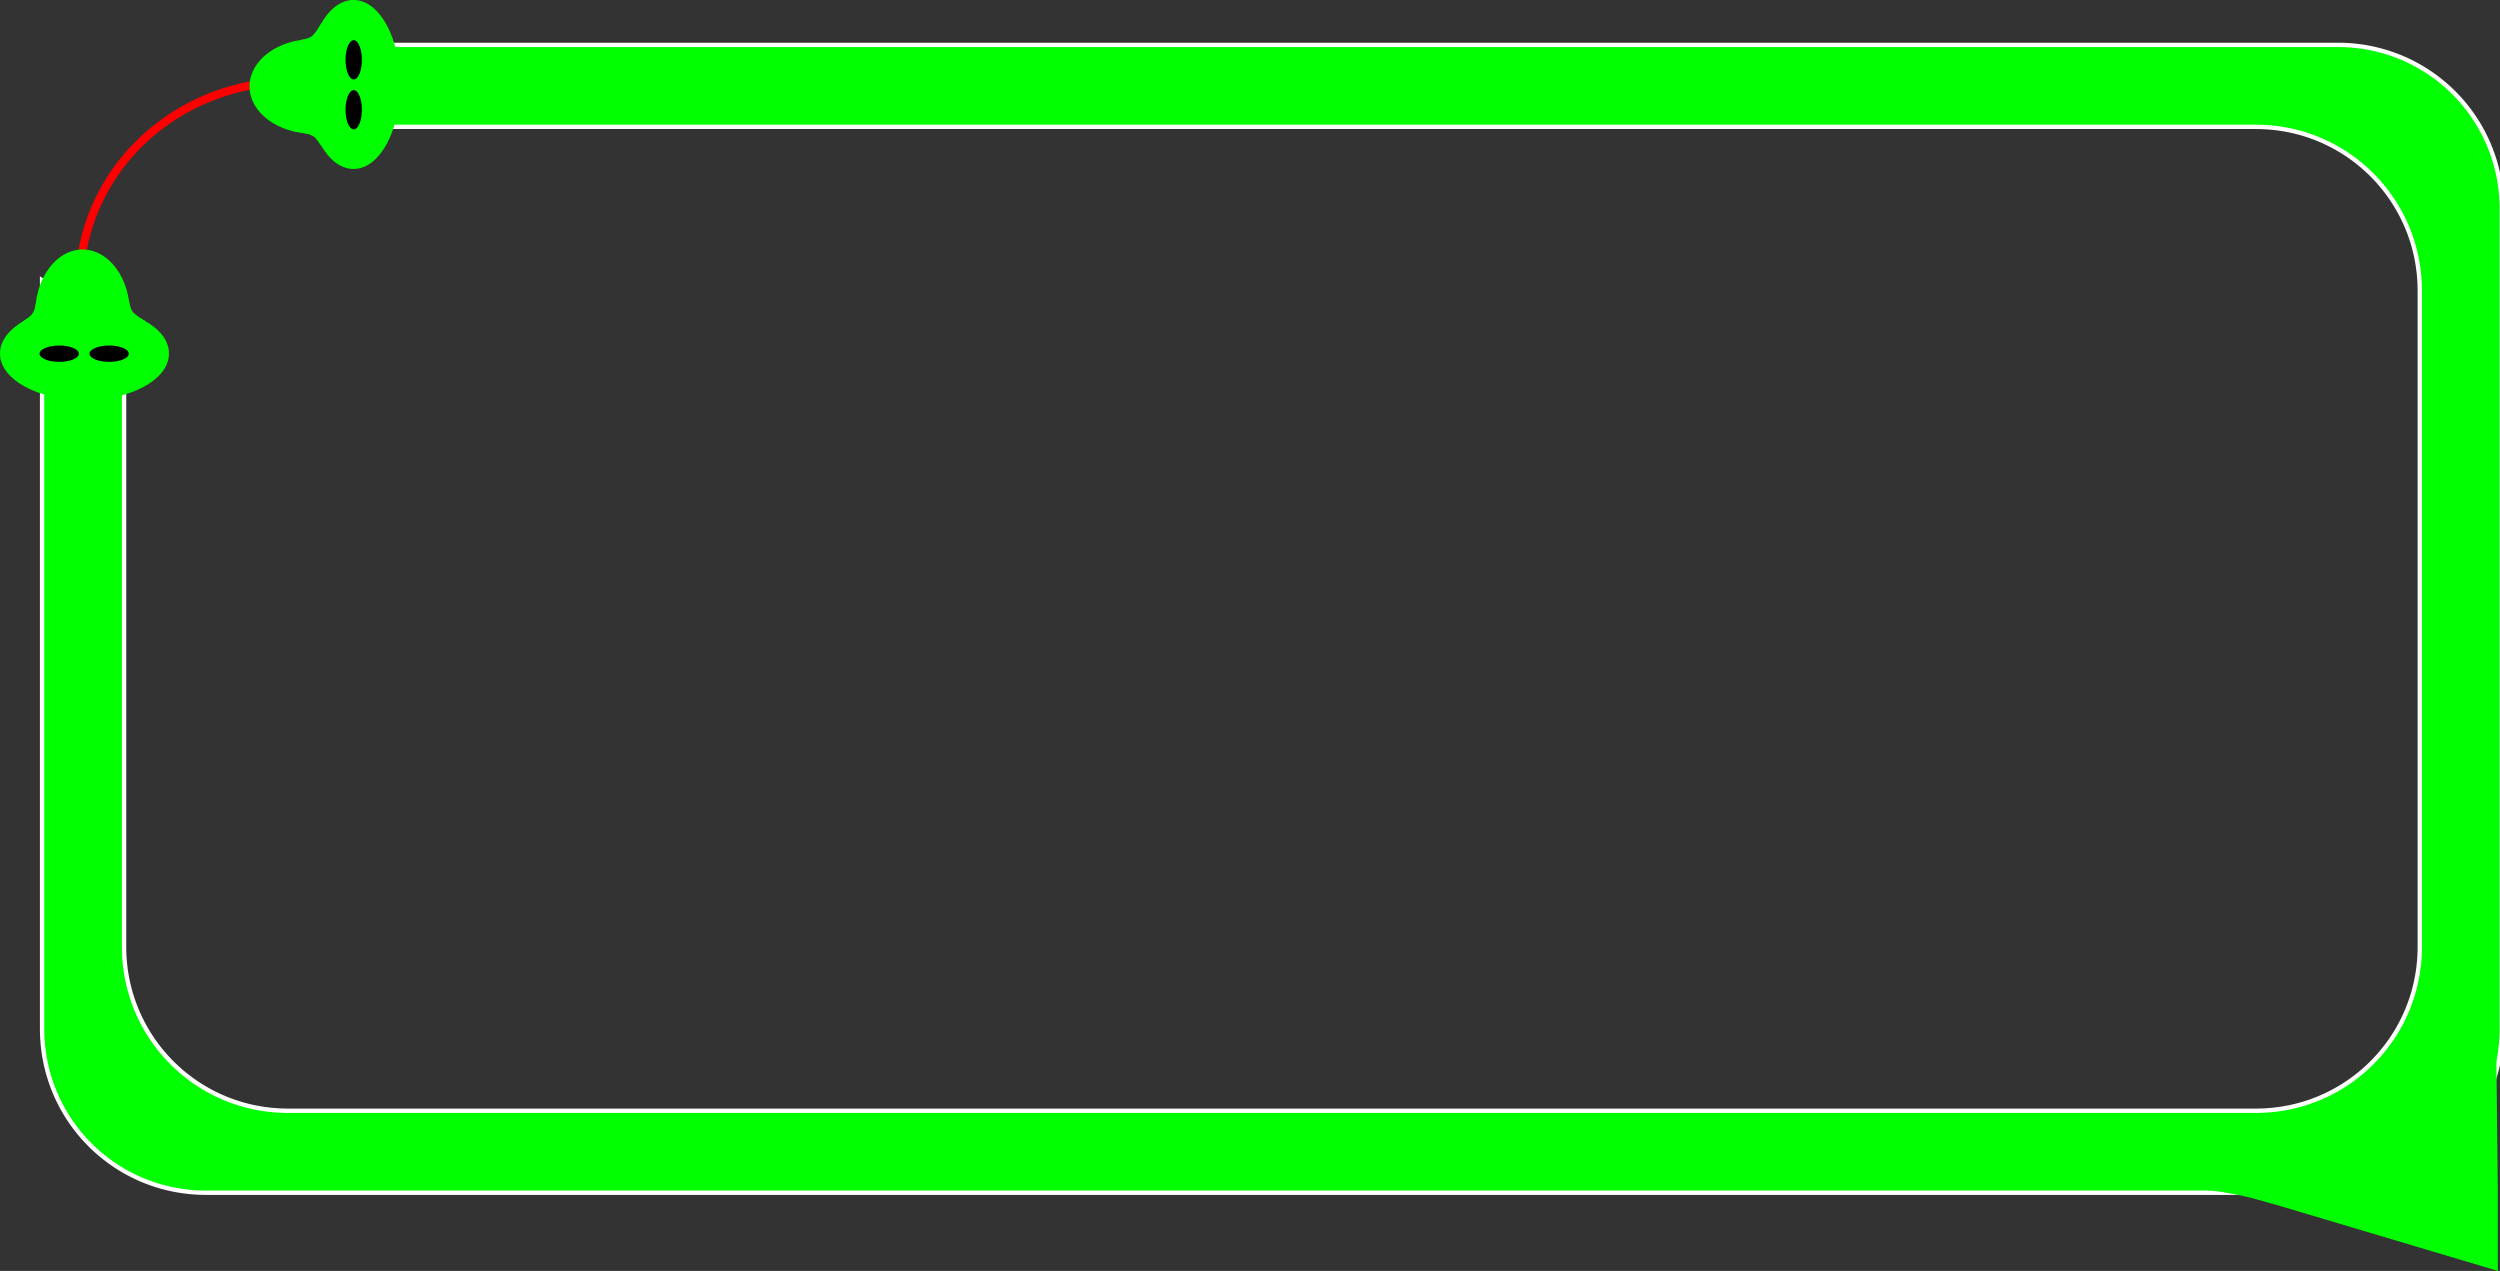 <?xml version="1.0" encoding="UTF-8" standalone="no"?>
<svg
   xmlns:dc="http://purl.org/dc/elements/1.1/"
   xmlns:cc="http://creativecommons.org/ns#"
   xmlns:rdf="http://www.w3.org/1999/02/22-rdf-syntax-ns#"
   xmlns:svg="http://www.w3.org/2000/svg"
   xmlns="http://www.w3.org/2000/svg"
   xmlns:sodipodi="http://sodipodi.sourceforge.net/DTD/sodipodi-0.dtd"
   xmlns:inkscape="http://www.inkscape.org/namespaces/inkscape"
   sodipodi:docname="Mes_me.svg"
   inkscape:version="1.0 (4035a4fb49, 2020-05-01)"
   id="svg8"
   version="1.1"
   viewBox="0 0 152.698 77.626"
   height="77.626mm"
   width="152.698mm">
  <rect x="0" y="0" width="152.698" height="77.626" fill="#333333" stroke="none"/>
  <defs
     id="defs2">
    <inkscape:path-effect
       only_selected="false"
       apply_with_weight="true"
       apply_no_weight="true"
       helper_size="0"
       steps="2"
       weight="33.333"
       lpeversion="1"
       is_visible="true"
       id="path-effect199"
       effect="bspline" />
    <inkscape:path-effect
       only_selected="false"
       apply_with_weight="true"
       apply_no_weight="true"
       helper_size="0"
       steps="2"
       weight="33.333"
       lpeversion="1"
       is_visible="true"
       id="path-effect195"
       effect="bspline" />
    <inkscape:path-effect
       effect="bspline"
       id="path-effect191"
       is_visible="true"
       lpeversion="1"
       weight="33.333"
       steps="2"
       helper_size="0"
       apply_no_weight="true"
       apply_with_weight="true"
       only_selected="false" />
    <inkscape:path-effect
       only_selected="false"
       apply_with_weight="true"
       apply_no_weight="true"
       helper_size="0"
       steps="2"
       weight="33.333"
       lpeversion="1"
       is_visible="true"
       id="path-effect189"
       effect="bspline" />
    <inkscape:path-effect
       only_selected="false"
       apply_with_weight="true"
       apply_no_weight="true"
       helper_size="0"
       steps="2"
       weight="33.333"
       lpeversion="1"
       is_visible="true"
       id="path-effect187"
       effect="bspline" />
    <inkscape:path-effect
       effect="bspline"
       id="path-effect185"
       is_visible="true"
       lpeversion="1"
       weight="33.333"
       steps="2"
       helper_size="0"
       apply_no_weight="true"
       apply_with_weight="true"
       only_selected="false" />
    <inkscape:path-effect
       only_selected="false"
       apply_with_weight="true"
       apply_no_weight="true"
       helper_size="0"
       steps="2"
       weight="33.333"
       lpeversion="1"
       is_visible="true"
       id="path-effect111"
       effect="bspline" />
    <inkscape:path-effect
       effect="bspline"
       id="path-effect107"
       is_visible="true"
       lpeversion="1"
       weight="33.333"
       steps="2"
       helper_size="0"
       apply_no_weight="true"
       apply_with_weight="true"
       only_selected="false" />
    <inkscape:path-effect
       only_selected="false"
       apply_with_weight="true"
       apply_no_weight="true"
       helper_size="0"
       steps="2"
       weight="33.333"
       lpeversion="1"
       is_visible="true"
       id="path-effect88"
       effect="bspline" />
    <inkscape:path-effect
       effect="bspline"
       id="path-effect69"
       is_visible="true"
       lpeversion="1"
       weight="33.333"
       steps="2"
       helper_size="0"
       apply_no_weight="true"
       apply_with_weight="true"
       only_selected="false" />
    <inkscape:path-effect
       only_selected="false"
       apply_with_weight="true"
       apply_no_weight="true"
       helper_size="0"
       steps="2"
       weight="33.333"
       lpeversion="1"
       is_visible="true"
       id="path-effect40"
       effect="bspline" />
  </defs>
  <sodipodi:namedview
     inkscape:window-maximized="0"
     inkscape:window-y="0"
     inkscape:window-x="0"
     inkscape:window-height="728"
     inkscape:window-width="1350"
     showgrid="true"
     inkscape:document-rotation="0"
     inkscape:current-layer="layer1"
     inkscape:document-units="mm"
     inkscape:cy="26.681733"
     inkscape:cx="118.0867"
     inkscape:zoom="2"
     inkscape:pageshadow="2"
     inkscape:pageopacity="0.0"
     borderopacity="1.0"
     bordercolor="#666666"
     pagecolor="#ffffff"
     id="base"
     units="mm"
     lock-margins="false"
     inkscape:snap-grids="true"
     fit-margin-top="0"
     fit-margin-left="0"
     fit-margin-right="0"
     fit-margin-bottom="0" />
  <g
     id="layer1"
     inkscape:groupmode="layer"
     inkscape:label="Слой 1"
     transform="translate(-37.566,-97.396)">
    <path
       sodipodi:open="true"
       d="m 42.532,116.524 a 12.965,12.468 0 0 1 4.609,-11.301 12.965,12.468 0 0 1 12.418,-2.175"
       sodipodi:arc-type="arc"
       sodipodi:end="5.040668"
       sodipodi:start="3.0070103"
       sodipodi:ry="12.46849"
       sodipodi:rx="12.964583"
       sodipodi:cy="114.85122"
       sodipodi:cx="55.379364"
       sodipodi:type="arc"
       id="path441"
       style="fill:none;stroke:#ff0000;stroke-width:0.5" />
    <path
       transform="matrix(0.265,0,0,0.265,37.566,97.396)"
       d="M 88.75 10.344 L 88.75 29.24 L 519.936 29.24 C 540.874 29.24 557.73 46.099 557.73 67.037 L 557.73 218.217 C 557.73 239.155 540.874 256.014 519.936 256.014 L 66.393 256.014 C 45.454 256.014 28.598 239.155 28.598 218.217 L 28.598 71.248 A 39.775 34.118 0 0 1 9.699 64.602 L 9.699 237.115 C 9.699 258.054 26.556 274.91 47.494 274.91 L 538.832 274.91 C 559.771 274.91 576.627 258.054 576.627 237.115 L 576.627 48.139 C 576.627 27.2 559.771 10.344 538.832 10.344 L 88.75 10.344 z "
       style="fill:#00ff00;stroke:#ffffff;stroke-width:1"
       id="rect25" />
    <path
       style="fill:#00ff00;stroke:none;stroke-width:0.265px;stroke-linecap:butt;stroke-linejoin:miter;stroke-opacity:1"
       d="m 190.132,170.132 v 4.89 l -17.029,-5.077 -1.126,0.022 c -1.947,-0.133 0.682,-0.014 1.126,-0.022 l 16.895,-11.871 z"
       id="path862"
       sodipodi:nodetypes="ccccccc" />
    <path
       style="fill:none;stroke:#00ff00;stroke-width:0.265px;stroke-linecap:butt;stroke-linejoin:miter;stroke-opacity:1"
       d="m 170.908,169.866 c 2.83,0.043 5.148,0.838 5.645,0.967"
       id="path866"
       sodipodi:nodetypes="cc" />
    <ellipse
       style="fill:#00ff00;stroke:#00ff00;stroke-width:0.265"
       id="path880"
       cx="42.726"
       cy="118.988"
       rx="5.028"
       ry="2.713" />
    <ellipse
       style="fill:#00ff00;stroke:#00ff00;stroke-width:0.265"
       id="path882"
       cx="42.609"
       cy="116.533"
       rx="2.76"
       ry="3.765" />
    <path
       sodipodi:nodetypes="ccccc"
       inkscape:original-d="m 38.084236,118.00617 c 0.303994,-0.29893 0.607714,-0.59811 0.911211,-0.8976 0.244723,-0.12848 0.489068,-0.25717 0.733314,-0.38621 0.0543,-0.25981 0.107638,-0.51656 0.162052,-0.78001 2.65e-4,2.7e-4 0,0 0,0"
       inkscape:path-effect="#path-effect40"
       id="path38"
       d="m 38.084,118.006 c 0.304,-0.299 0.607,-0.598 0.882,-0.812 0.274,-0.214 0.519,-0.343 0.668,-0.537 0.149,-0.194 0.203,-0.451 0.23,-0.583 0.027,-0.132 0.027,-0.132 0.027,-0.132"
       style="fill:none;stroke:#00ff00;stroke-width:0.265px;stroke-linecap:butt;stroke-linejoin:miter;stroke-opacity:1" />
    <path
       style="fill:none;stroke:#00ff00;stroke-width:0.265px;stroke-linecap:butt;stroke-linejoin:miter;stroke-opacity:1"
       d="m 40.977,116.856 c 0.304,-0.299 0.607,-0.598 0.882,-0.812 0.274,-0.214 0.519,-0.343 0.668,-0.537 0.149,-0.194 0.203,-0.451 0.23,-0.583 0.027,-0.132 0.027,-0.132 0.027,-0.132"
       id="path38-3"
       inkscape:path-effect="#path-effect69"
       inkscape:original-d="m 40.976704,116.85648 c 0.303994,-0.29893 0.607714,-0.59811 0.911211,-0.8976 0.244723,-0.12848 0.489068,-0.25717 0.733314,-0.38621 0.0543,-0.25981 0.107638,-0.51656 0.162052,-0.78001 2.65e-4,2.7e-4 0,0 0,0"
       sodipodi:nodetypes="ccccc" />
    <path
       style="fill:none;stroke:#00ff00;stroke-width:0.265px;stroke-linecap:butt;stroke-linejoin:miter;stroke-opacity:1"
       d="m 47.125,117.874 c -0.304,-0.299 -0.607,-0.598 -0.882,-0.812 -0.274,-0.214 -0.519,-0.343 -0.668,-0.537 -0.149,-0.194 -0.203,-0.451 -0.23,-0.583 -0.027,-0.132 -0.027,-0.132 -0.027,-0.132"
       id="path38-5"
       inkscape:path-effect="#path-effect107"
       inkscape:original-d="m 47.124529,117.87428 c -0.303994,-0.29893 -0.607714,-0.59811 -0.911211,-0.8976 -0.244723,-0.12848 -0.489068,-0.25717 -0.733314,-0.38621 -0.0543,-0.25981 -0.107638,-0.51656 -0.162052,-0.78001 -2.65e-4,2.7e-4 0,0 0,0"
       sodipodi:nodetypes="ccccc" />
    <path
       sodipodi:nodetypes="ccc"
       inkscape:original-d="m 46.038532,116.92309 c 0.06429,0.0385 0.128581,0.0768 0.192837,0.11503 0.04571,0.0289 0.09055,0.0571 0.135826,0.0855"
       inkscape:path-effect="#path-effect111"
       id="path109"
       d="m 46.039,116.923 c 0.064,0.038 0.129,0.077 0.184,0.11 0.055,0.034 0.1,0.062 0.145,0.09"
       style="fill:none;stroke:#00ff00;stroke-width:0.265px;stroke-linecap:butt;stroke-linejoin:miter;stroke-opacity:1" />
    <ellipse
       ry="0.5"
       rx="1.2"
       cy="119"
       cx="41.183"
       id="path115"
       style="fill:#000000;stroke:none;stroke-width:0.265" />
    <ellipse
       style="fill:#000000;stroke:none;stroke-width:0.265"
       id="path115-6"
       cx="44.233"
       cy="119"
       rx="1.2"
       ry="0.5" />
    <ellipse
       transform="rotate(-90)"
       ry="2.713"
       rx="5.028"
       cy="59.159"
       cx="-102.556"
       id="path880-9"
       style="fill:#00ff00;stroke:#00ff00;stroke-width:0.265" />
    <ellipse
       transform="rotate(-90)"
       ry="3.765"
       rx="2.76"
       cy="56.704"
       cx="-102.673"
       id="path882-6"
       style="fill:#00ff00;stroke:#00ff00;stroke-width:0.265" />
    <path
       inkscape:path-effect="#path-effect191"
       inkscape:original-d="m 58.176825,107.19801 c -0.298915,-0.304 -0.598106,-0.60772 -0.897615,-0.91119 -0.128489,-0.24472 -0.257169,-0.48907 -0.386212,-0.73332 -0.25981,-0.0543 -0.516561,-0.10763 -0.780013,-0.16205 2.6e-4,-2.6e-4 0,0 0,0"
       style="fill:none;stroke:#00ff00;stroke-width:0.265px;stroke-linecap:butt;stroke-linejoin:miter;stroke-opacity:1"
       d="m 58.177,107.198 c -0.299,-0.304 -0.598,-0.607 -0.812,-0.882 -0.214,-0.274 -0.343,-0.518 -0.537,-0.668 -0.194,-0.149 -0.451,-0.203 -0.583,-0.23 -0.132,-0.027 -0.132,-0.027 -0.132,-0.027"
       id="path38-6"
       sodipodi:nodetypes="ccccc" />
    <path
       inkscape:path-effect="#path-effect189"
       inkscape:original-d="m 57.027133,104.30554 c -0.298915,-0.304 -0.598099,-0.60771 -0.897615,-0.91119 -0.128482,-0.24473 -0.25717,-0.48907 -0.386214,-0.73332 -0.259808,-0.0543 -0.516557,-0.10763 -0.780007,-0.16205 2.69e-4,-2.6e-4 0,0 0,0"
       sodipodi:nodetypes="ccccc"
       id="path38-3-2"
       d="m 57.027,104.306 c -0.299,-0.304 -0.598,-0.607 -0.812,-0.882 -0.214,-0.274 -0.343,-0.518 -0.537,-0.668 -0.194,-0.149 -0.451,-0.203 -0.583,-0.23 -0.132,-0.027 -0.132,-0.027 -0.132,-0.027"
       style="fill:none;stroke:#00ff00;stroke-width:0.265px;stroke-linecap:butt;stroke-linejoin:miter;stroke-opacity:1" />
    <path
       inkscape:path-effect="#path-effect187"
       inkscape:original-d="m 58.044933,98.157717 c -0.298918,0.30401 -0.598105,0.607722 -0.897616,0.911192 -0.12848,0.24473 -0.25717,0.48907 -0.38621,0.73332 -0.25981,0.0543 -0.51656,0.10764 -0.780008,0.16205 2.59e-4,2.6e-4 0,0 0,0"
       sodipodi:nodetypes="ccccc"
       id="path38-5-9"
       d="m 58.045,98.158 c -0.299,0.304 -0.598,0.607 -0.812,0.882 -0.214,0.274 -0.343,0.518 -0.537,0.668 -0.194,0.149 -0.451,0.203 -0.583,0.23 -0.132,0.027 -0.132,0.027 -0.132,0.027"
       style="fill:none;stroke:#00ff00;stroke-width:0.265px;stroke-linecap:butt;stroke-linejoin:miter;stroke-opacity:1" />
    <path
       inkscape:path-effect="#path-effect185"
       inkscape:original-d="m 57.093744,99.243719 c 0.0385,-0.0643 0.0768,-0.12858 0.11503,-0.192843 0.0289,-0.0457 0.0571,-0.0905 0.0855,-0.13583"
       style="fill:none;stroke:#00ff00;stroke-width:0.265px;stroke-linecap:butt;stroke-linejoin:miter;stroke-opacity:1"
       d="m 57.094,99.244 c 0.038,-0.064 0.077,-0.129 0.11,-0.184 0.034,-0.055 0.062,-0.1 0.09,-0.145"
       id="path109-7"
       sodipodi:nodetypes="ccc" />
    <ellipse
       transform="rotate(-90)"
       style="fill:#000000;stroke:none;stroke-width:0.265"
       id="path115-2"
       cx="-104.099"
       cy="59.171"
       rx="1.2"
       ry="0.5" />
    <ellipse
       transform="rotate(-90)"
       ry="0.5"
       rx="1.2"
       cy="59.171"
       cx="-101.049"
       id="path115-6-7"
       style="fill:#000000;stroke:none;stroke-width:0.265" />
  </g>
</svg>
